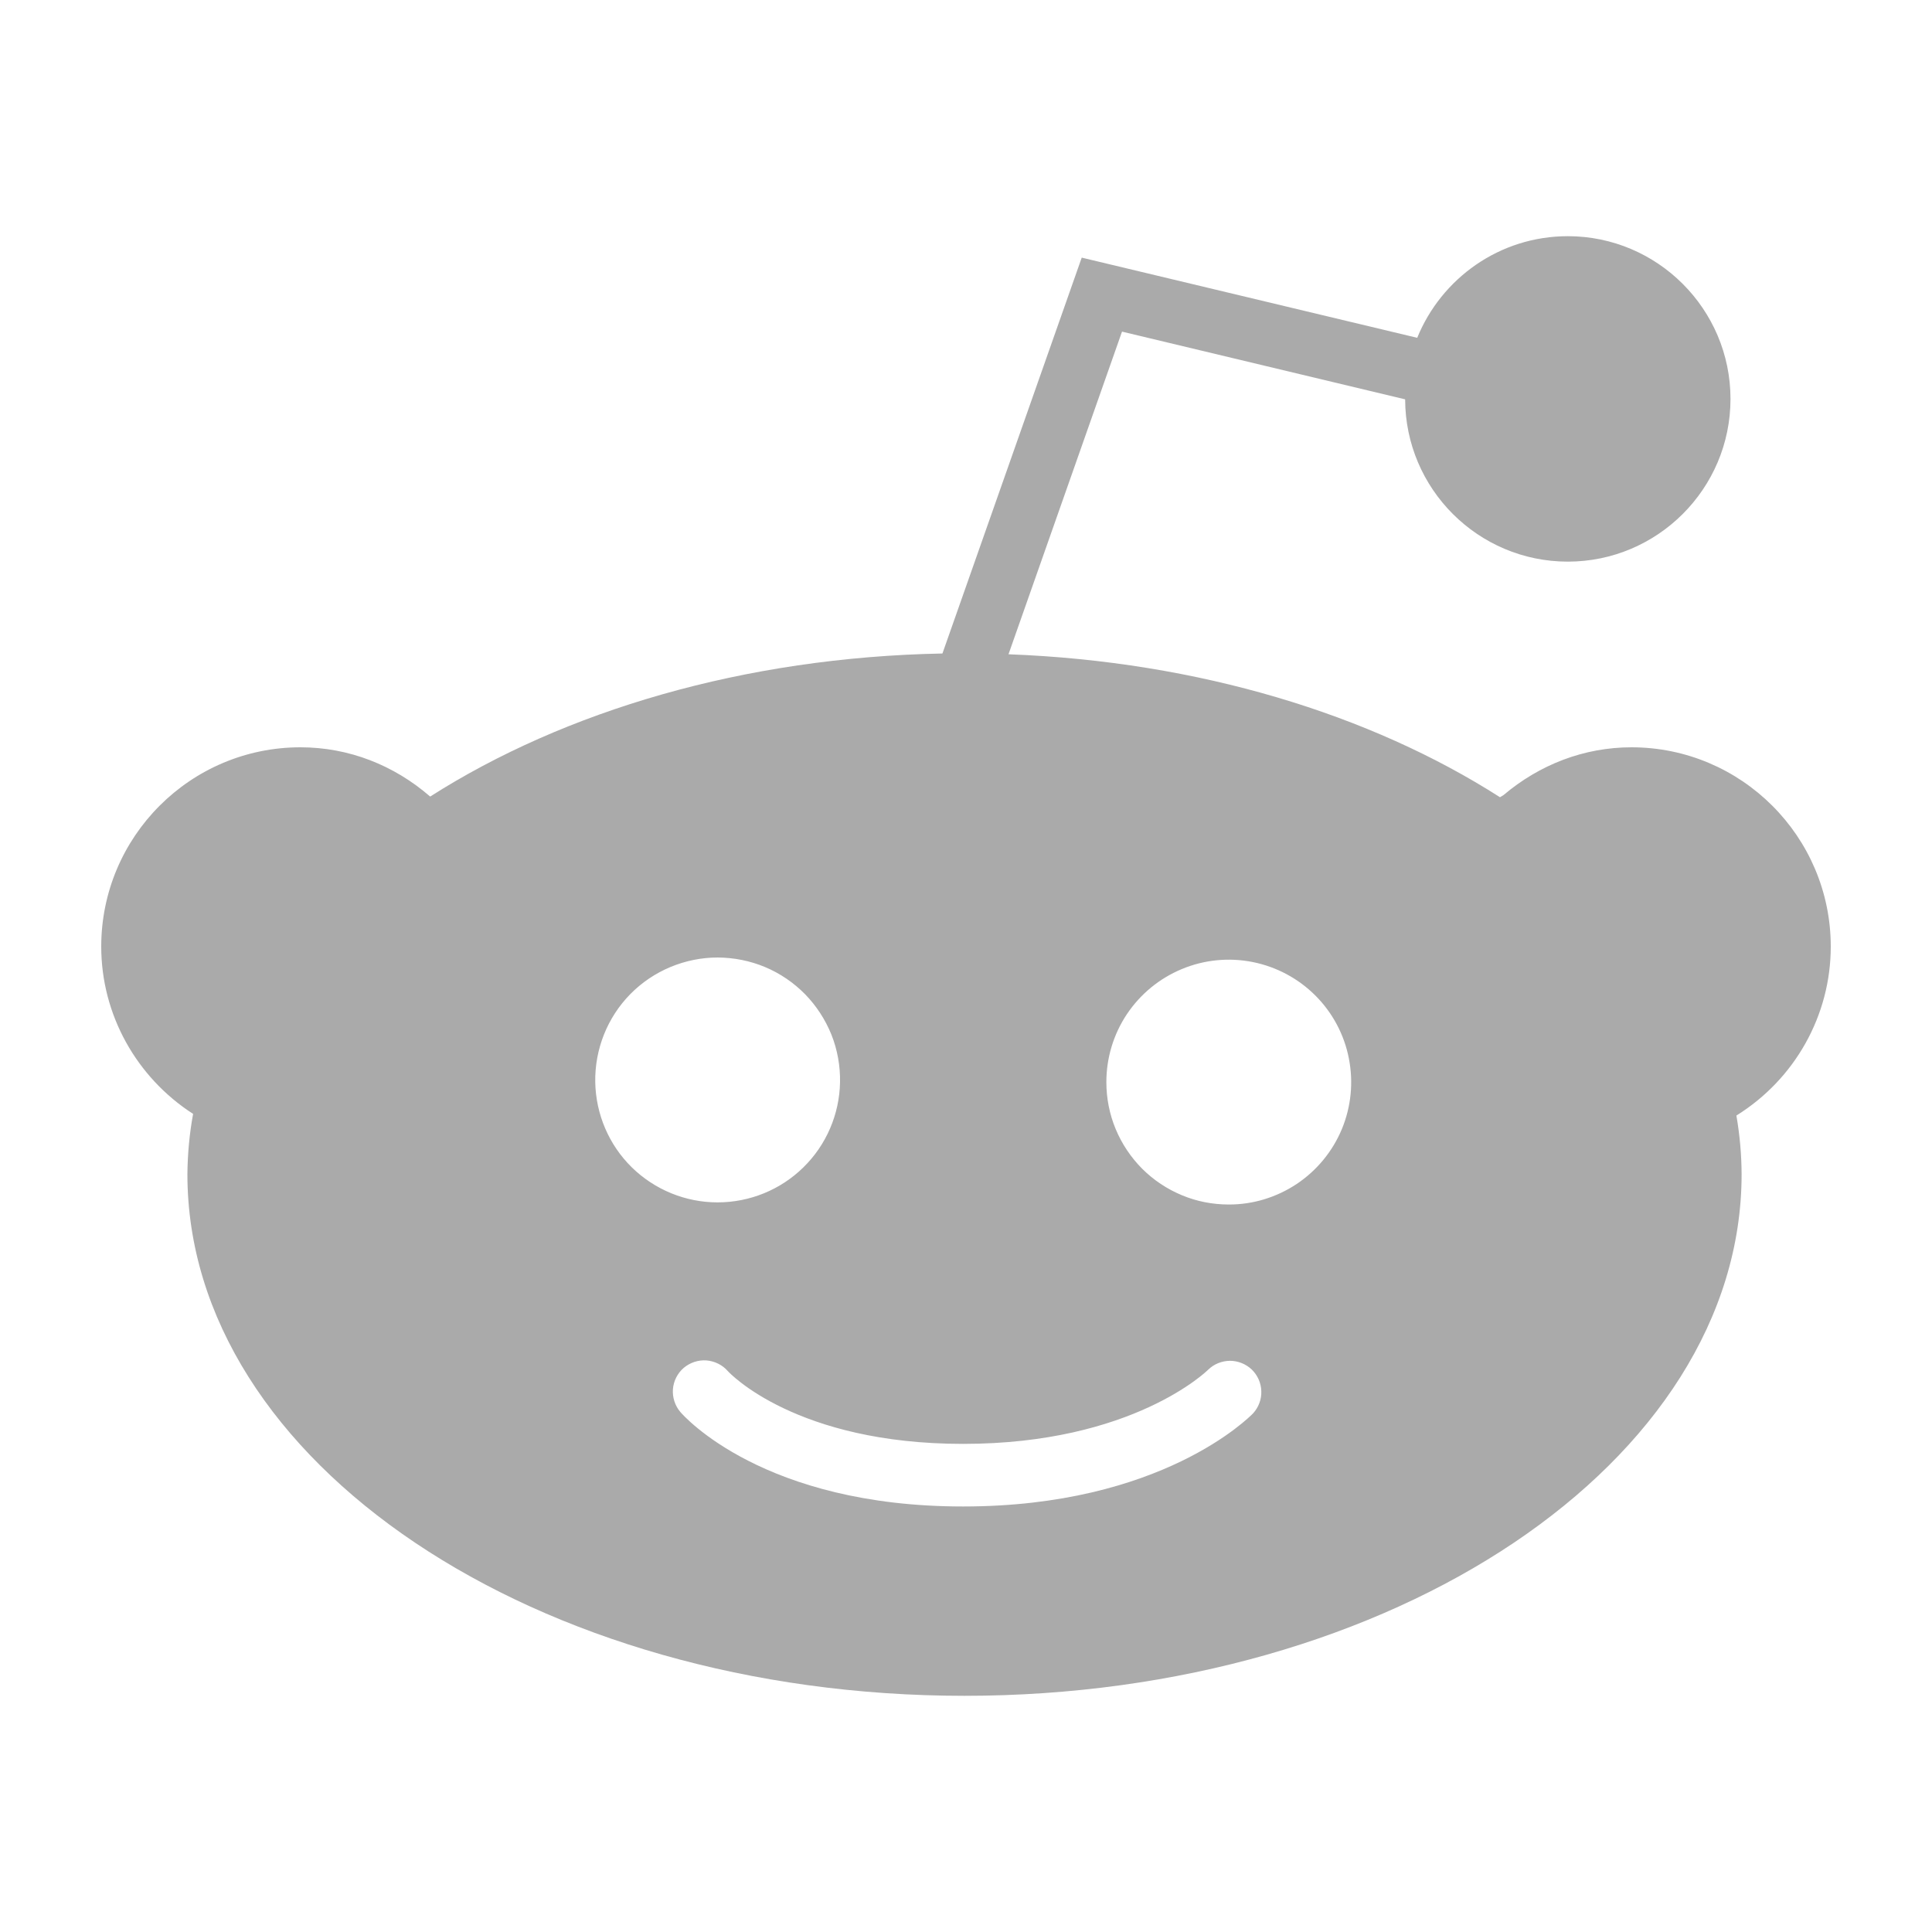 <svg width="20" height="20" viewBox="0 0 20 20" fill="none" xmlns="http://www.w3.org/2000/svg">
<path d="M18.952 9.799C18.952 8.661 18.026 7.736 16.889 7.736C16.397 7.736 15.936 7.916 15.564 8.231C15.552 8.239 15.54 8.246 15.528 8.253C14.187 7.395 12.408 6.847 10.44 6.773L11.615 3.433L14.546 4.134C14.548 5.061 15.302 5.814 16.23 5.814C17.158 5.814 17.914 5.059 17.914 4.13C17.914 3.201 17.158 2.445 16.23 2.445C15.524 2.445 14.921 2.882 14.671 3.497L11.198 2.667L9.756 6.765C7.704 6.804 5.845 7.359 4.453 8.246C4.079 7.921 3.611 7.736 3.11 7.736C1.972 7.736 1.048 8.661 1.048 9.799C1.048 10.502 1.411 11.152 1.999 11.531C1.961 11.737 1.942 11.946 1.94 12.155C1.94 15.132 5.549 17.555 9.984 17.555C14.42 17.555 18.029 15.132 18.029 12.155C18.028 11.952 18.01 11.749 17.975 11.548C18.579 11.173 18.952 10.513 18.952 9.799ZM12.72 12.469C12.553 12.469 12.388 12.437 12.235 12.373C12.081 12.309 11.941 12.216 11.823 12.098C11.706 11.98 11.613 11.841 11.549 11.687C11.485 11.533 11.453 11.368 11.453 11.202C11.453 10.951 11.527 10.706 11.666 10.498C11.806 10.289 12.004 10.127 12.236 10.031C12.467 9.935 12.722 9.91 12.968 9.959C13.214 10.008 13.44 10.129 13.617 10.306C13.794 10.483 13.915 10.709 13.963 10.955C14.012 11.201 13.987 11.456 13.891 11.688C13.795 11.919 13.632 12.117 13.424 12.256C13.215 12.395 12.97 12.47 12.72 12.469ZM12.972 14.631C12.934 14.669 12.025 15.595 9.97 15.595C7.903 15.595 7.077 14.657 7.043 14.617C6.987 14.551 6.96 14.466 6.966 14.381C6.973 14.295 7.013 14.216 7.078 14.16C7.144 14.105 7.228 14.077 7.313 14.083C7.398 14.09 7.478 14.129 7.534 14.193C7.552 14.214 8.242 14.947 9.97 14.947C11.727 14.947 12.498 14.188 12.506 14.18C12.566 14.121 12.647 14.088 12.732 14.087C12.816 14.087 12.898 14.12 12.959 14.178C13.019 14.237 13.055 14.317 13.057 14.402C13.06 14.486 13.029 14.568 12.972 14.631ZM6.162 11.202C6.159 11.034 6.19 10.866 6.252 10.71C6.314 10.554 6.407 10.411 6.525 10.291C6.643 10.171 6.784 10.076 6.939 10.011C7.095 9.946 7.261 9.912 7.43 9.912C7.598 9.913 7.765 9.946 7.92 10.011C8.075 10.076 8.216 10.172 8.334 10.292C8.451 10.412 8.544 10.555 8.607 10.711C8.669 10.867 8.699 11.035 8.696 11.203C8.69 11.535 8.554 11.852 8.317 12.084C8.08 12.317 7.761 12.447 7.428 12.447C7.096 12.447 6.777 12.316 6.54 12.084C6.303 11.851 6.168 11.534 6.162 11.202Z" fill="#AAAAAA"/>
</svg>
